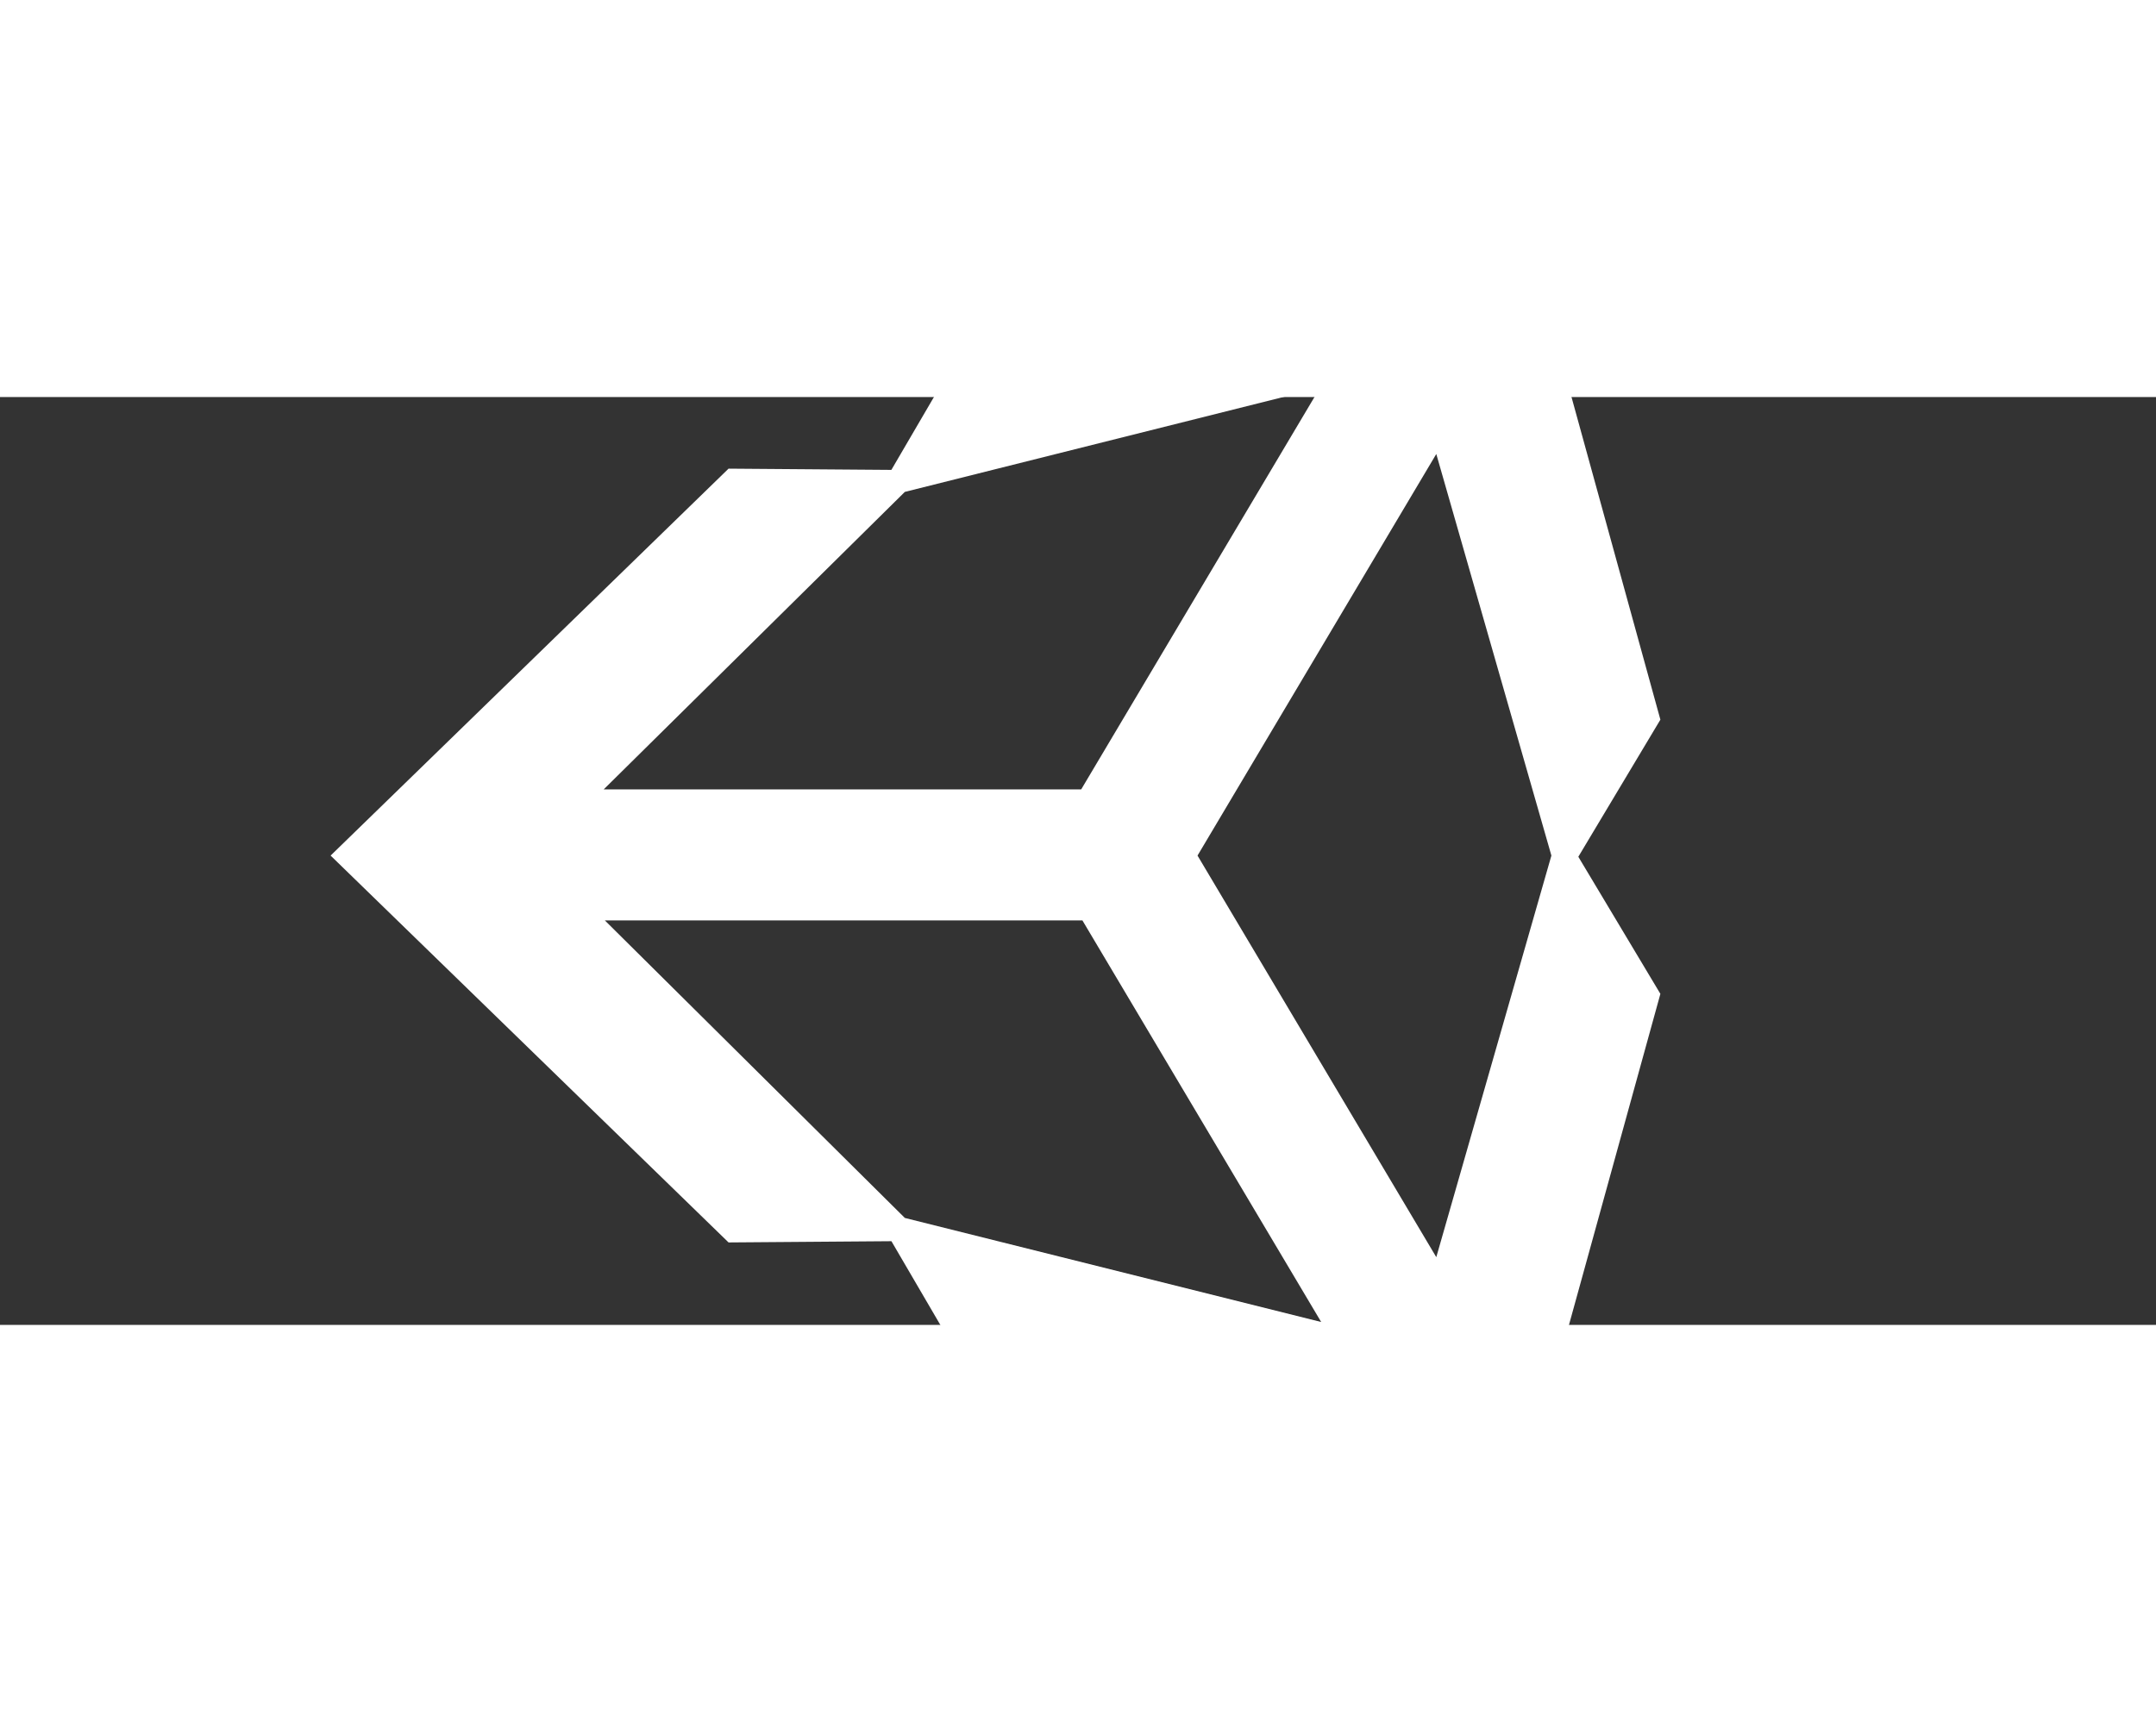 <?xml version="1.0" encoding="UTF-8" standalone="no"?>
<svg
   xmlns:dc="http://purl.org/dc/elements/1.1/"
   xmlns:cc="http://creativecommons.org/ns#"
   xmlns:rdf="http://www.w3.org/1999/02/22-rdf-syntax-ns#"
   xmlns:svg="http://www.w3.org/2000/svg"
   xmlns="http://www.w3.org/2000/svg"
   xmlns:sodipodi="http://sodipodi.sourceforge.net/DTD/sodipodi-0.dtd"
   xmlns:inkscape="http://www.inkscape.org/namespaces/inkscape"
   inkscape:version="1.0rc1 (09960d6f05, 2020-04-09)"
   sodipodi:docname="ic_unity.svg"
   xml:space="preserve"
   viewBox="0 0 36.337 15.64"
   version="1.1"
   enable-background="new 0 0 198.44 105.83"
   height="112.06"
   width="140.29"
   class="animated inactive"
   id="lecture05Logo"><rect x="0" y="0" width="36.337" height="15.64" fill="#333333" stroke="none"/><defs
   id="defs10" /><sodipodi:namedview
   inkscape:current-layer="lecture05Logo"
   inkscape:window-maximized="1"
   inkscape:window-y="1432"
   inkscape:window-x="292"
   inkscape:cy="75.135131"
   inkscape:cx="54.193299"
   inkscape:zoom="3.3644595"
   showgrid="false"
   id="namedview8"
   inkscape:window-height="1017"
   inkscape:window-width="1920"
   inkscape:pageshadow="2"
   inkscape:pageopacity="0"
   guidetolerance="10"
   gridtolerance="10"
   objecttolerance="10"
   borderopacity="1"
   bordercolor="#666666"
   pagecolor="#6c6c6c"
   inkscape:document-rotation="0" />
  <filter
   height="200"
   width="200"
   y="-2"
   x="-2"
   id="blur-filter">
    <feGaussianBlur
   id="feGaussianBlur2"
   stdDeviation="2"
   in="SourceGraphic" />
  </filter><path
   sodipodi:nodetypes="cccccccccccccccccccccccccccc"
   style="fill:#ffffff;fill-opacity:1;stroke-width:0.225"
   inkscape:connector-curvature="0"
   fill="#110b09"
   d="M 24.207,14.498 20.183,7.729 24.207,0.96 26.147,7.729 Z M 15.25,13.837 10.194,8.822 H 18.243 l 4.024,6.769 z m 0,-12.238 6.996,-1.754 L 18.222,6.614 H 10.174 Z M 25.528,-3.477 16.385,-1.104 15.023,1.228 12.279,1.207 5.572,7.729 l 6.707,6.521 2.745,-0.021 1.362,2.332 9.142,2.394 2.456,-8.895 -1.383,-2.311 1.383,-2.311 z"
   id="path2" /></svg>
